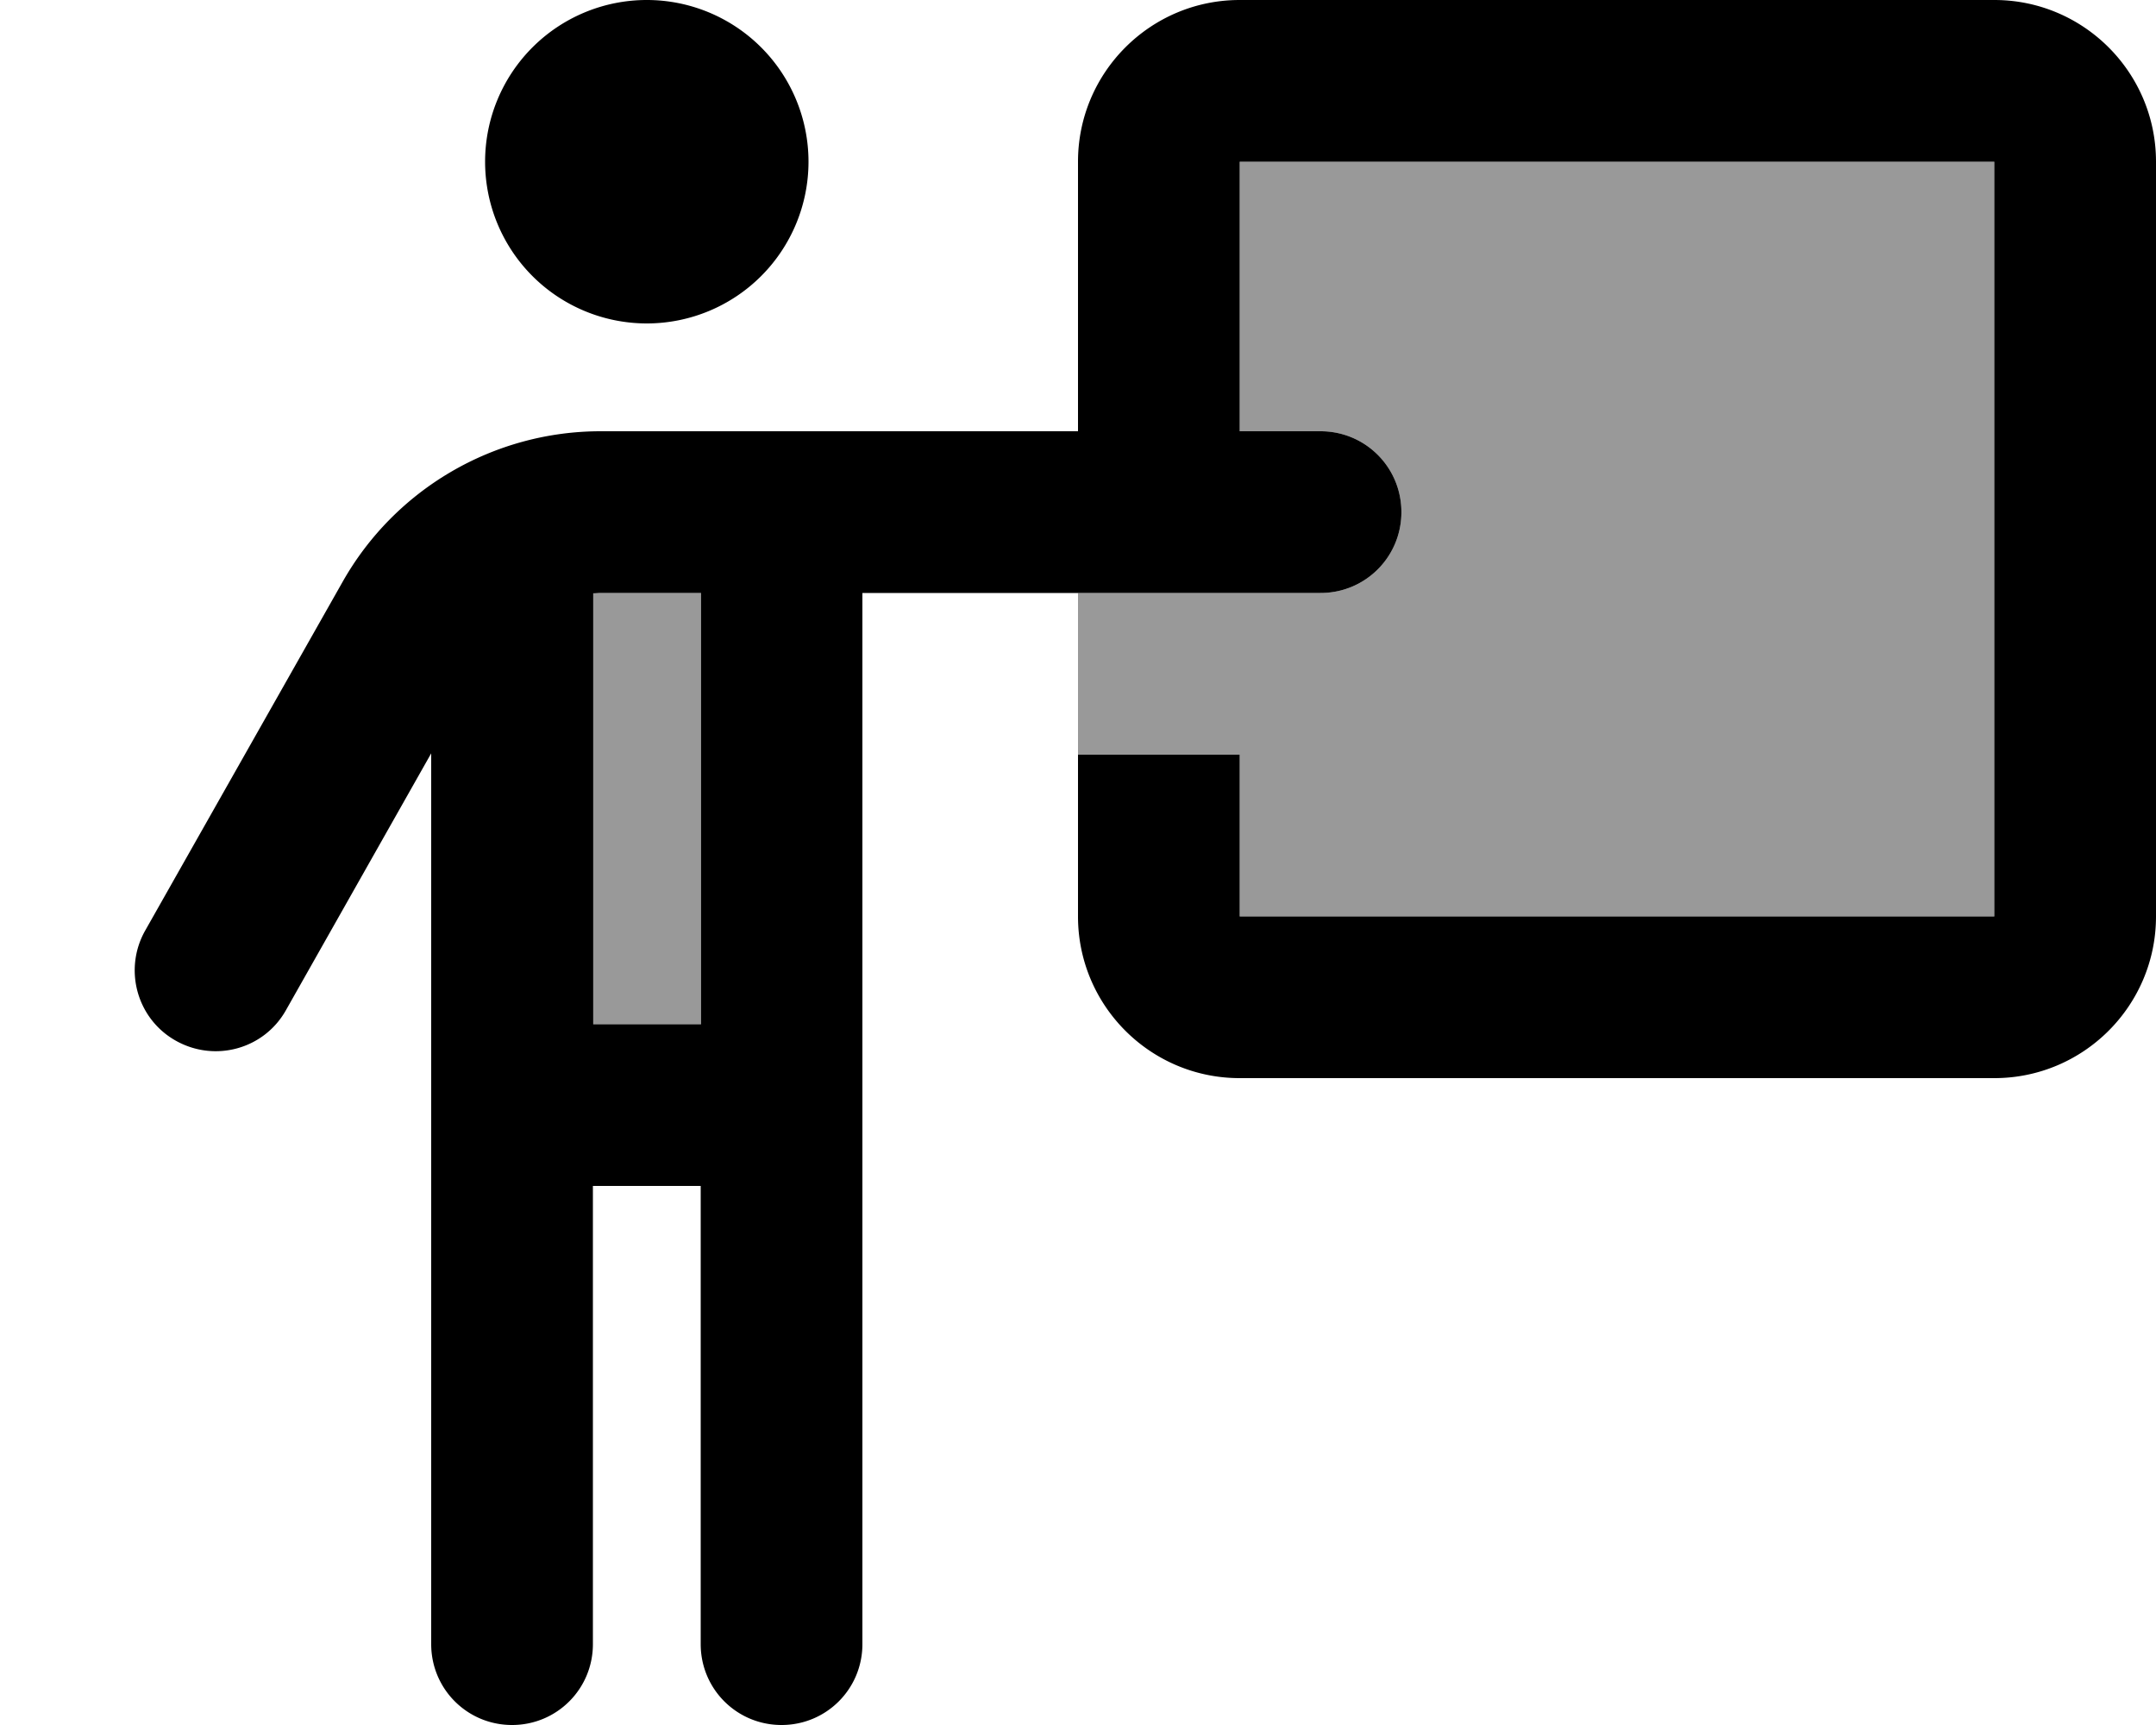 <svg xmlns="http://www.w3.org/2000/svg" viewBox="0 0 640 512"><defs><style>.fa-secondary{opacity:.4}</style></defs><path class="fa-secondary" d="M176 176.1c.7 0 1.5-.1 2.3-.1l29.8 0 0 128-32 0 0-127.9zm144-.1l72 0c13.3 0 24-10.7 24-24s-10.7-24-24-24l-24 0 0-80 224 0 0 224-224 0 0-48-48 0 0-48z"/><path class="fa-primary" d="M192 96a48 48 0 1 0 0-96 48 48 0 1 0 0 96zm-13.7 80l29.8 0 0 128-32 0 0-127.9c.7 0 1.5-.1 2.3-.1zM176 488l0-136 32 0 0 136c0 13.3 10.7 24 24 24s24-10.7 24-24l0-312 136 0c13.3 0 24-10.7 24-24s-10.7-24-24-24l-24 0 0-80 224 0 0 224-224 0 0-48-48 0 0 48c0 26.5 21.5 48 48 48l224 0c26.5 0 48-21.5 48-48l0-224c0-26.5-21.5-48-48-48L368 0c-26.5 0-48 21.5-48 48l0 80-76.9 0-64.8 0c-31.7 0-61 17.1-76.6 44.7L43.1 276.2c-6.5 11.5-2.5 26.2 9.1 32.7s26.2 2.5 32.7-9.1L128 223.6 128 488c0 13.3 10.7 24 24 24s24-10.7 24-24z"/></svg>